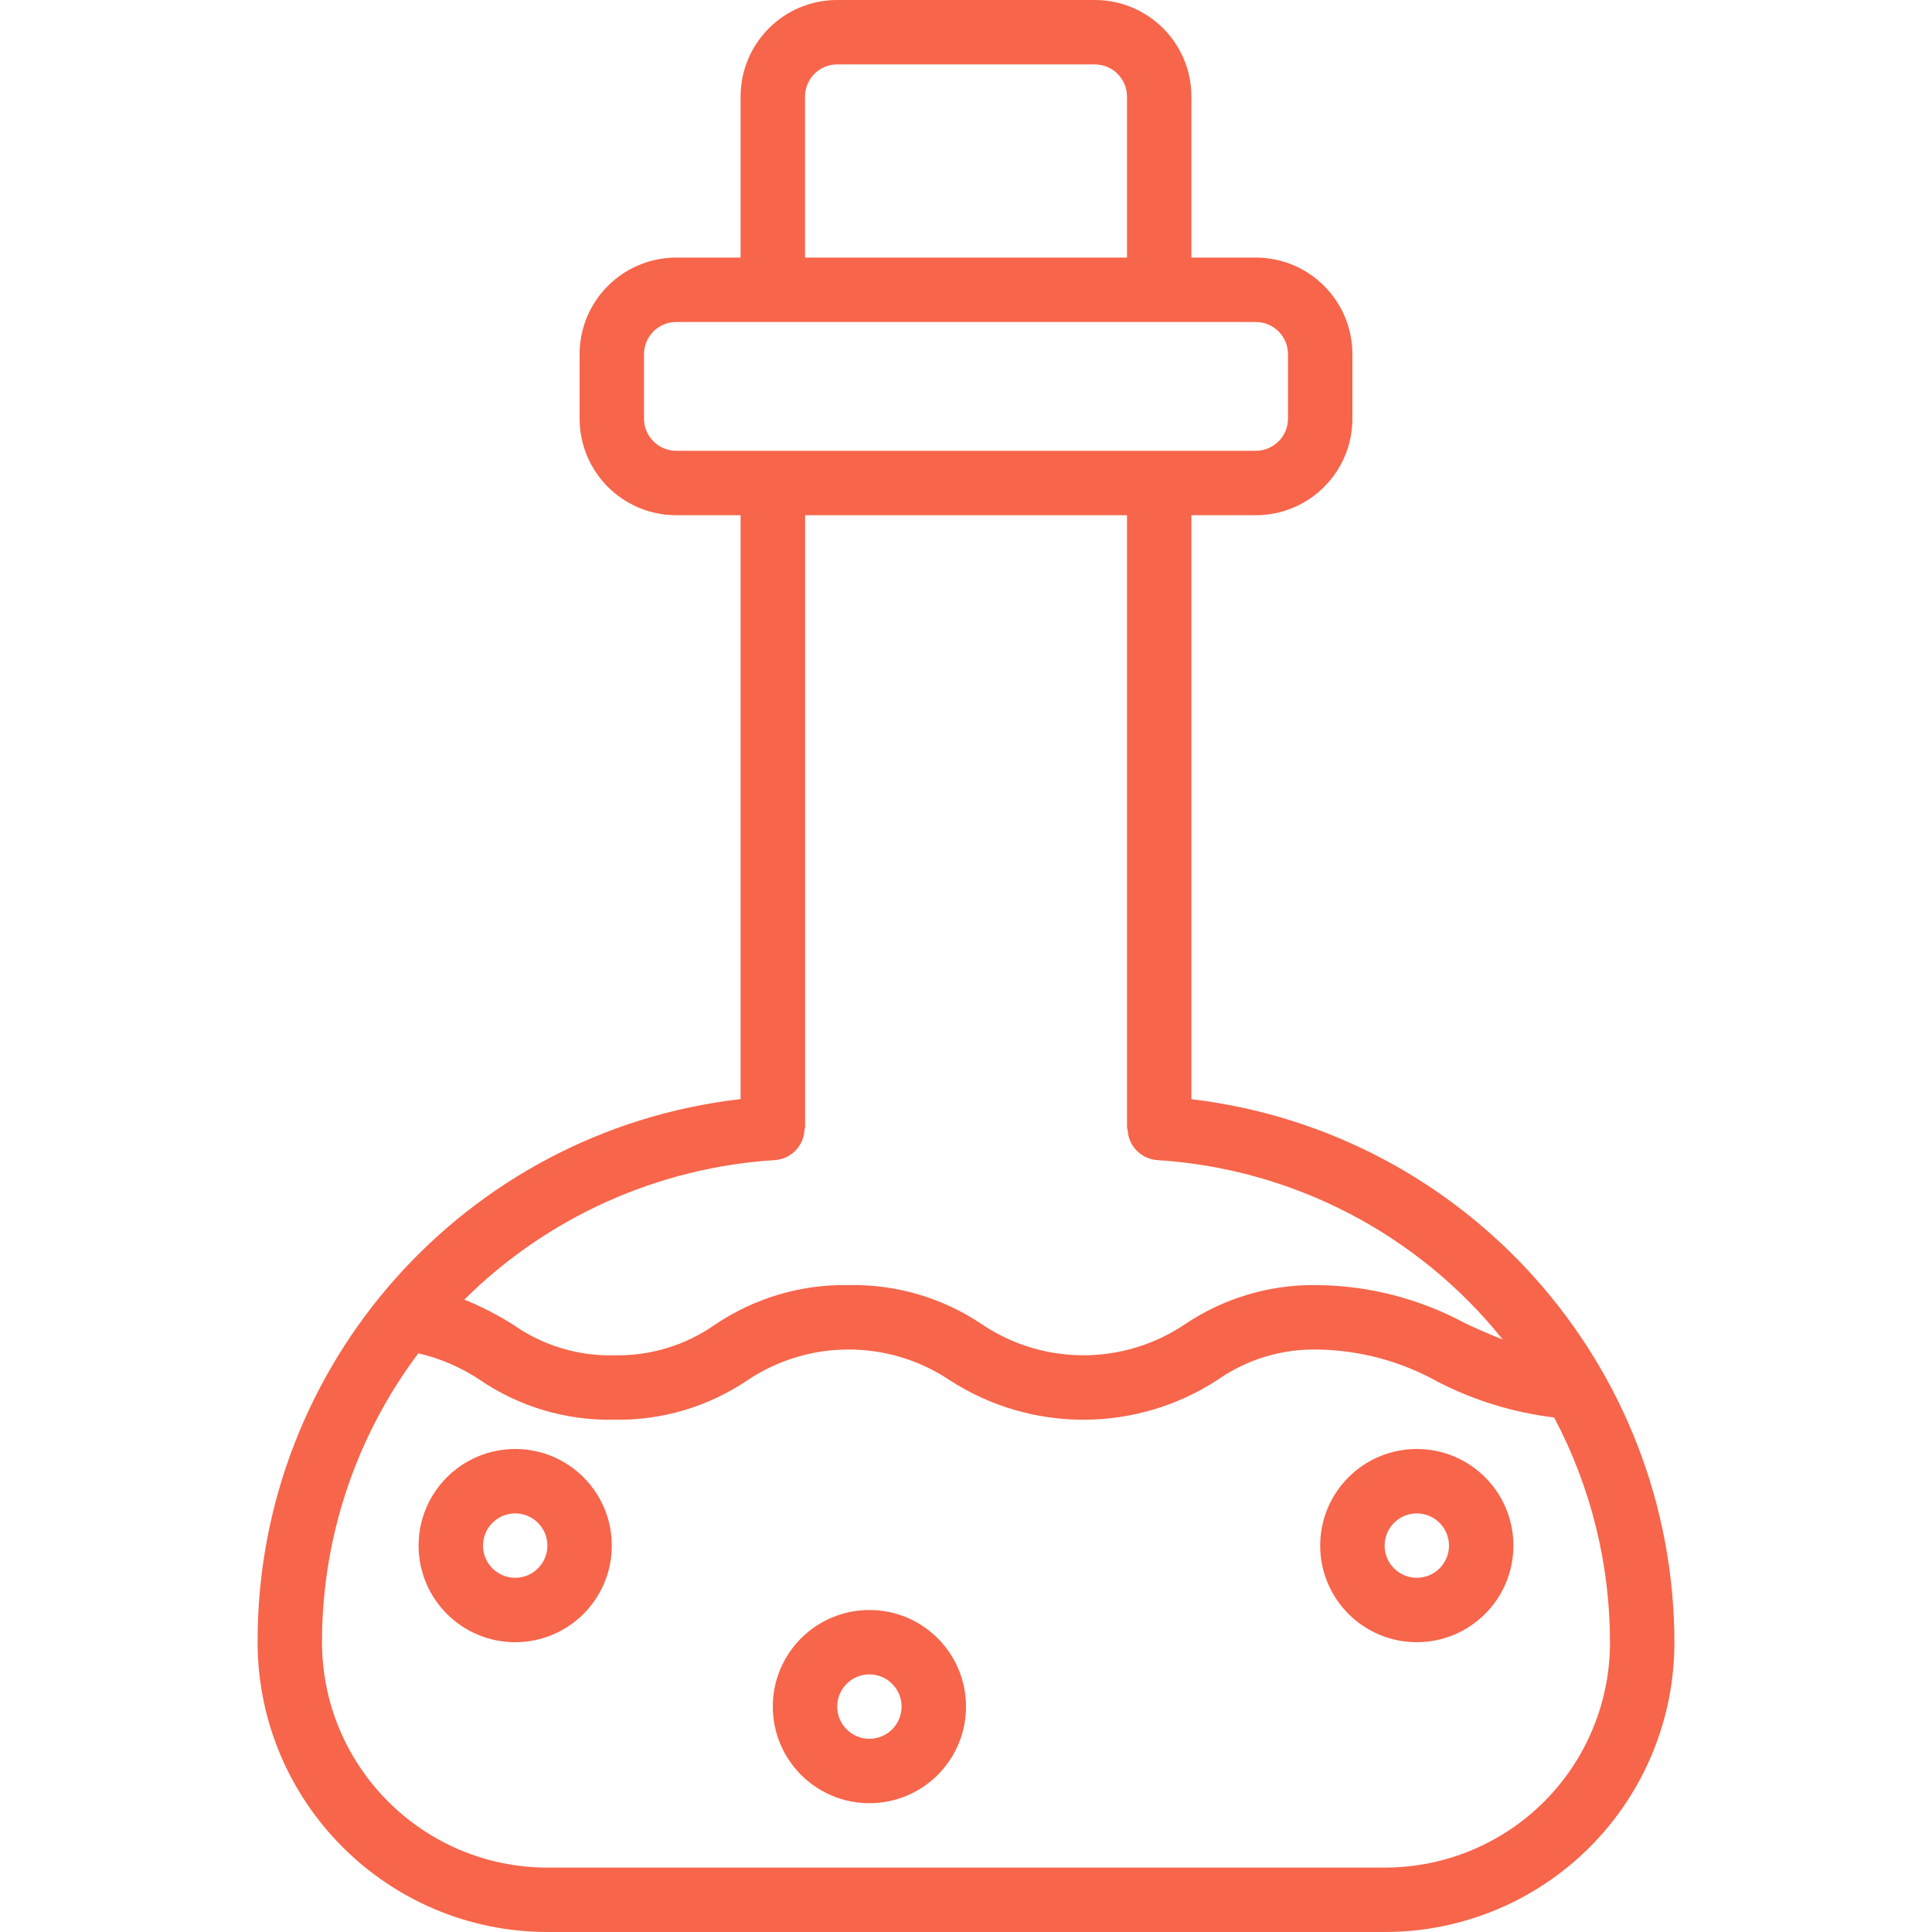 <svg xmlns="http://www.w3.org/2000/svg" width="60" height="60" fill="none" viewBox="0 0 60 60"><g clip-path="url(#clip0)"><path fill="#F7654A" d="M37 34.136V16H39C40.657 16 42 14.657 42 13V11C42 9.343 40.657 8 39 8H37V3C37 1.343 35.657 0 34 0H26C24.343 0 23 1.343 23 3V8H21C19.343 8 18 9.343 18 11V13C18 14.657 19.343 16 21 16H23V34.133C14.438 35.122 7.982 42.381 8 51C8.005 55.968 12.032 59.995 17 60H43C45.388 60.003 47.679 59.056 49.368 57.368C51.056 55.679 52.003 53.388 52 51C51.984 42.394 45.545 35.155 37 34.136ZM25 3C25 2.448 25.448 2 26 2H34C34.552 2 35 2.448 35 3V8H25V3ZM20 13V11C20 10.448 20.448 10 21 10H39C39.552 10 40 10.448 40 11V13C40 13.552 39.552 14 39 14H21C20.448 14 20 13.552 20 13ZM35 16V35C35 35.036 35.017 35.066 35.02 35.1C35.049 35.596 35.442 35.993 35.938 36.028C40.14 36.292 44.036 38.315 46.669 41.6C46.278 41.448 45.896 41.28 45.498 41.093C44.093 40.335 42.526 39.93 40.93 39.91C39.452 39.881 38.001 40.31 36.777 41.141C34.881 42.406 32.41 42.406 30.514 41.141C29.291 40.31 27.839 39.88 26.36 39.91C24.879 39.881 23.426 40.312 22.2 41.142C21.282 41.784 20.183 42.116 19.063 42.09C17.946 42.116 16.85 41.783 15.936 41.139C15.455 40.835 14.947 40.575 14.42 40.36C17.004 37.795 20.432 36.256 24.065 36.028C24.561 35.994 24.954 35.597 24.983 35.101C24.983 35.066 25.003 35.036 25.003 35.001V16H35ZM47.955 55.951C46.641 57.265 44.858 58.002 43 58H17C13.136 57.996 10.004 54.864 10 51C9.997 47.764 11.047 44.615 12.991 42.028C13.673 42.185 14.321 42.465 14.903 42.854C16.127 43.688 17.58 44.12 19.06 44.09C20.541 44.12 21.996 43.69 23.223 42.858C25.119 41.594 27.59 41.594 29.486 42.858C32.015 44.502 35.275 44.502 37.804 42.858C38.718 42.217 39.813 41.885 40.93 41.911C42.233 41.932 43.511 42.275 44.648 42.911C45.778 43.493 47.003 43.869 48.265 44.021C49.404 46.171 49.999 48.567 50 51C50.002 52.856 49.267 54.638 47.955 55.951Z"/><path fill="#F7654A" d="M16 45C14.343 45 13 46.343 13 48C13 49.657 14.343 51 16 51C17.657 51 19 49.657 19 48C19 46.343 17.657 45 16 45ZM16 49C15.448 49 15 48.552 15 48C15 47.448 15.448 47 16 47C16.552 47 17 47.448 17 48C17 48.552 16.552 49 16 49Z"/><path fill="#F7654A" d="M27 50C25.343 50 24 51.343 24 53C24 54.657 25.343 56 27 56C28.657 56 30 54.657 30 53C30 51.343 28.657 50 27 50ZM27 54C26.448 54 26 53.552 26 53C26 52.448 26.448 52 27 52C27.552 52 28 52.448 28 53C28 53.552 27.552 54 27 54Z"/><path fill="#F7654A" d="M44 45C42.343 45 41 46.343 41 48C41 49.657 42.343 51 44 51C45.657 51 47 49.657 47 48C47 46.343 45.657 45 44 45ZM44 49C43.448 49 43 48.552 43 48C43 47.448 43.448 47 44 47C44.552 47 45 47.448 45 48C45 48.552 44.552 49 44 49Z"/></g><defs><clipPath id="clip0"><rect width="60" height="60" fill="#fff"/></clipPath></defs></svg>